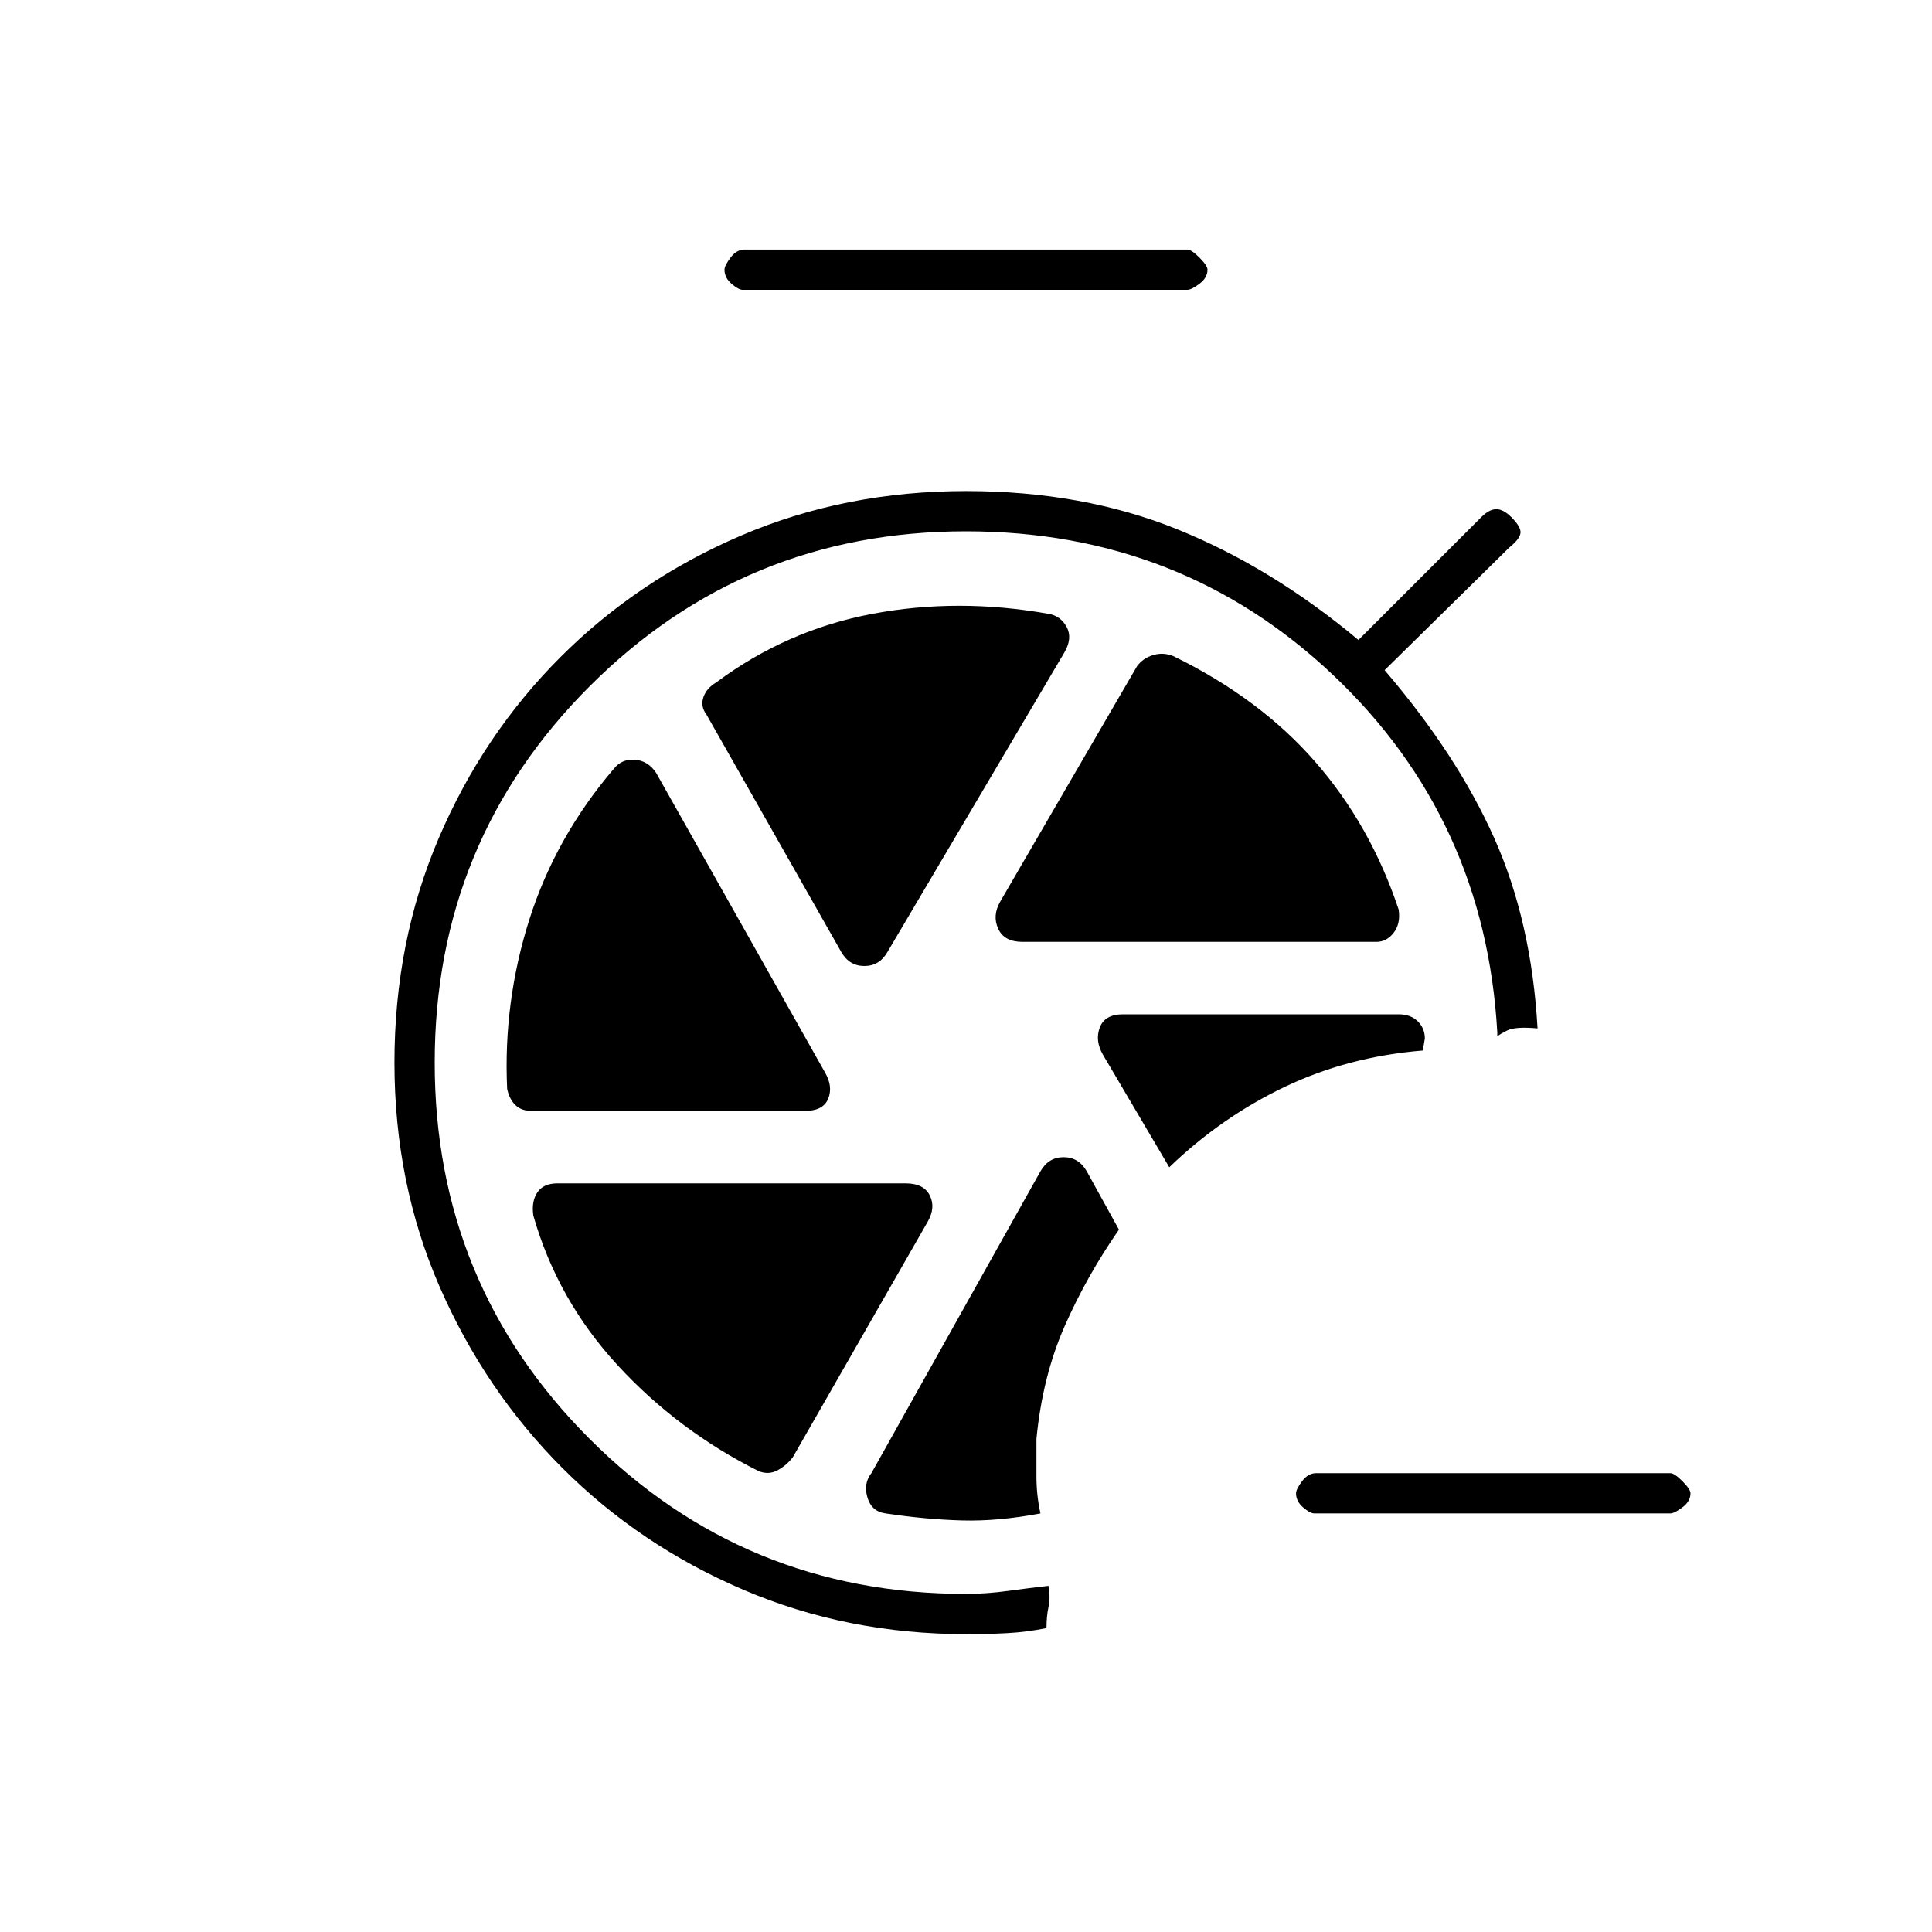 <svg xmlns="http://www.w3.org/2000/svg" height="20" viewBox="0 -960 960 960" width="20"><path d="M653-208q-2 0-5.5-3t-3.5-7q0-2 3-6t7-4h176q2 0 6 4t4 6q0 4-4 7t-6 3H653ZM369-816q-2 0-5.5-3t-3.5-7q0-2 3-6t7-4h220q2 0 6 4t4 6q0 4-4 7t-6 3H369Zm187 467-16-29q-4-7-11.5-7t-11.5 7l-84 150q-4 5-2 12t9 8q20 3 38 3.5t39-3.5q-2-9-2-18.5V-245q3-31 14-56t27-48Zm25-31q26-25 57.5-40t68.5-18l1-6q0-5-3.5-8.5T695-456H558q-9 0-11.5 6.5T548-436l33 56ZM480-148q-59 0-110.5-22t-90-60.5q-38.5-38.5-61-90T196-432q0-60 22-111.5t60.5-90q38.5-38.5 90-60.5T480-716q58 0 105 19t90 55l61-61q4-4 7.5-4t7.5 4q5 5 4.5 8t-5.5 7l-62 61q36 42 54.5 83.5T764-449q-11-1-15 1t-5 3v-2q-6-106-81.5-177.5T480-696q-110 0-187 77t-77 187q0 110 77 187t187 77q10 0 21-1.5t20-2.5q1 6 0 10.5t-1 10.5q-10 2-19.5 2.5t-20.5.5Zm28-344h176q5 0 8.5-4.5T695-508q-14-42-41.5-73.5T583-634q-5-2-10-.5t-8 5.5l-68 117q-4 7-1 13.5t12 6.5Zm-67 5 88-149q4-7 1-12.5t-9-6.5q-45-8-87.5 0T356-621q-5 3-6.5 7.5t1.5 8.5l67 118q4 7 11.5 7t11.5-7Zm-41 79q9 0 11.5-6t-1.5-13l-84-149q-4-6-10.5-6.5T305-578q-29 34-42 75t-11 84q1 5 4 8t8 3h136Zm61 55q4-7 1-13t-12-6H277q-7 0-10 4.5t-2 11.5q12 42 42 74.5t70 52.5q5 2 9.5-.5t7.5-6.5l67-117Z"/></svg>